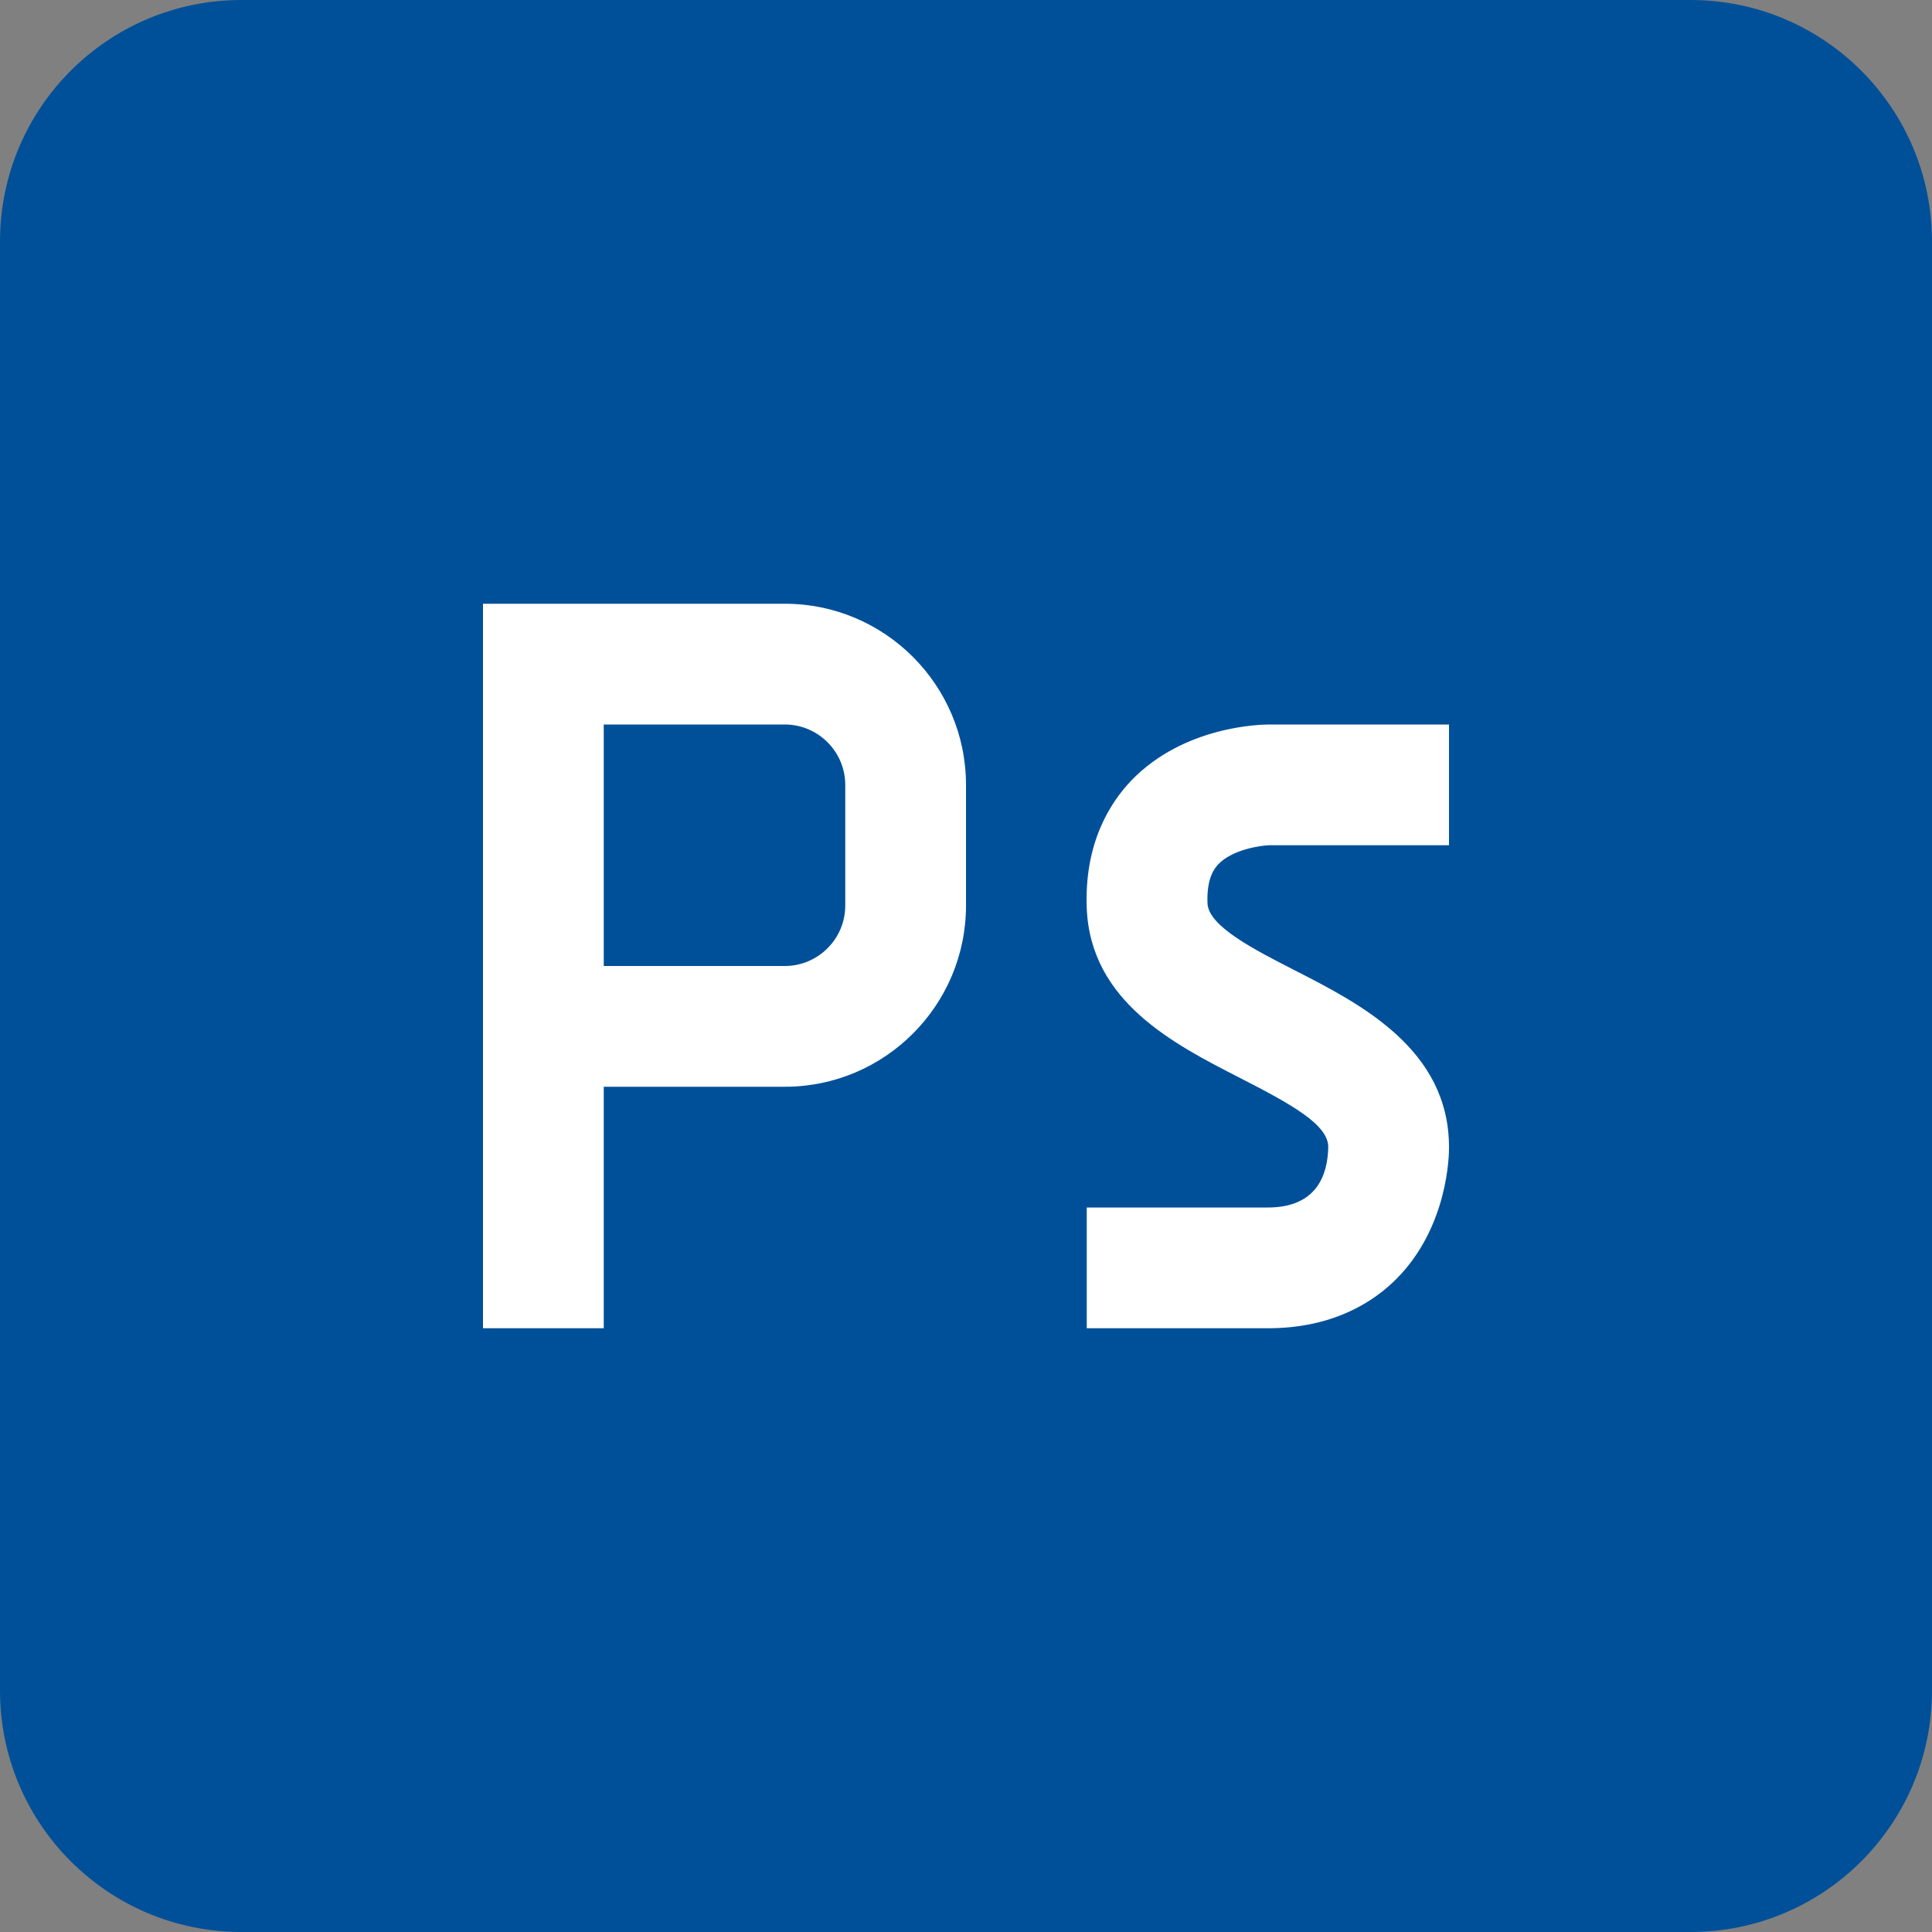 <svg xmlns="http://www.w3.org/2000/svg" xmlns:xlink="http://www.w3.org/1999/xlink"
     x="0" y="0" width="16px" height="16px" viewBox="0 0 16 16">
     <rect x="0" y="0" width="16" height="16" fill="#808080" stroke="none"/>
     <path fill="#005099" d="M14,16H2c-1.105,0-2-0.895-2-2V2c0-1.105,0.895-2,2-2h12c1.105,0,2,0.895,2,2v12 C16,15.105,15.105,16,14,16z"/>
     <path fill="#FFFFFF" d="M6.5,5H4v6h1V9h1.5C7.327,9,8,8.327,8,7.5v-1C8,5.673,7.327,5,6.5,5z M7,7.5C7,7.775,6.775,8,6.5,8H5
	      V6h1.5C6.775,6,7,6.225,7,6.5V7.5z M10.5,11H9v-1h1.5c0.407,0,0.496-0.273,0.5-0.501c0-0.185-0.303-0.353-0.731-0.572
          C9.718,8.645,9.031,8.294,9,7.521C8.979,6.987,9.19,6.651,9.369,6.464C9.803,6.013,10.438,6,10.51,6H12v1h-1.49
          c-0.068,0.002-0.304,0.034-0.422,0.159C10.065,7.185,9.991,7.263,10,7.481c0.007,0.19,0.389,0.384,0.725,0.556
          C11.263,8.312,12,8.688,12,9.5c0.001,0.061-0.006,0.657-0.433,1.089C11.382,10.776,11.046,11,10.5,11z"/>
</svg>
